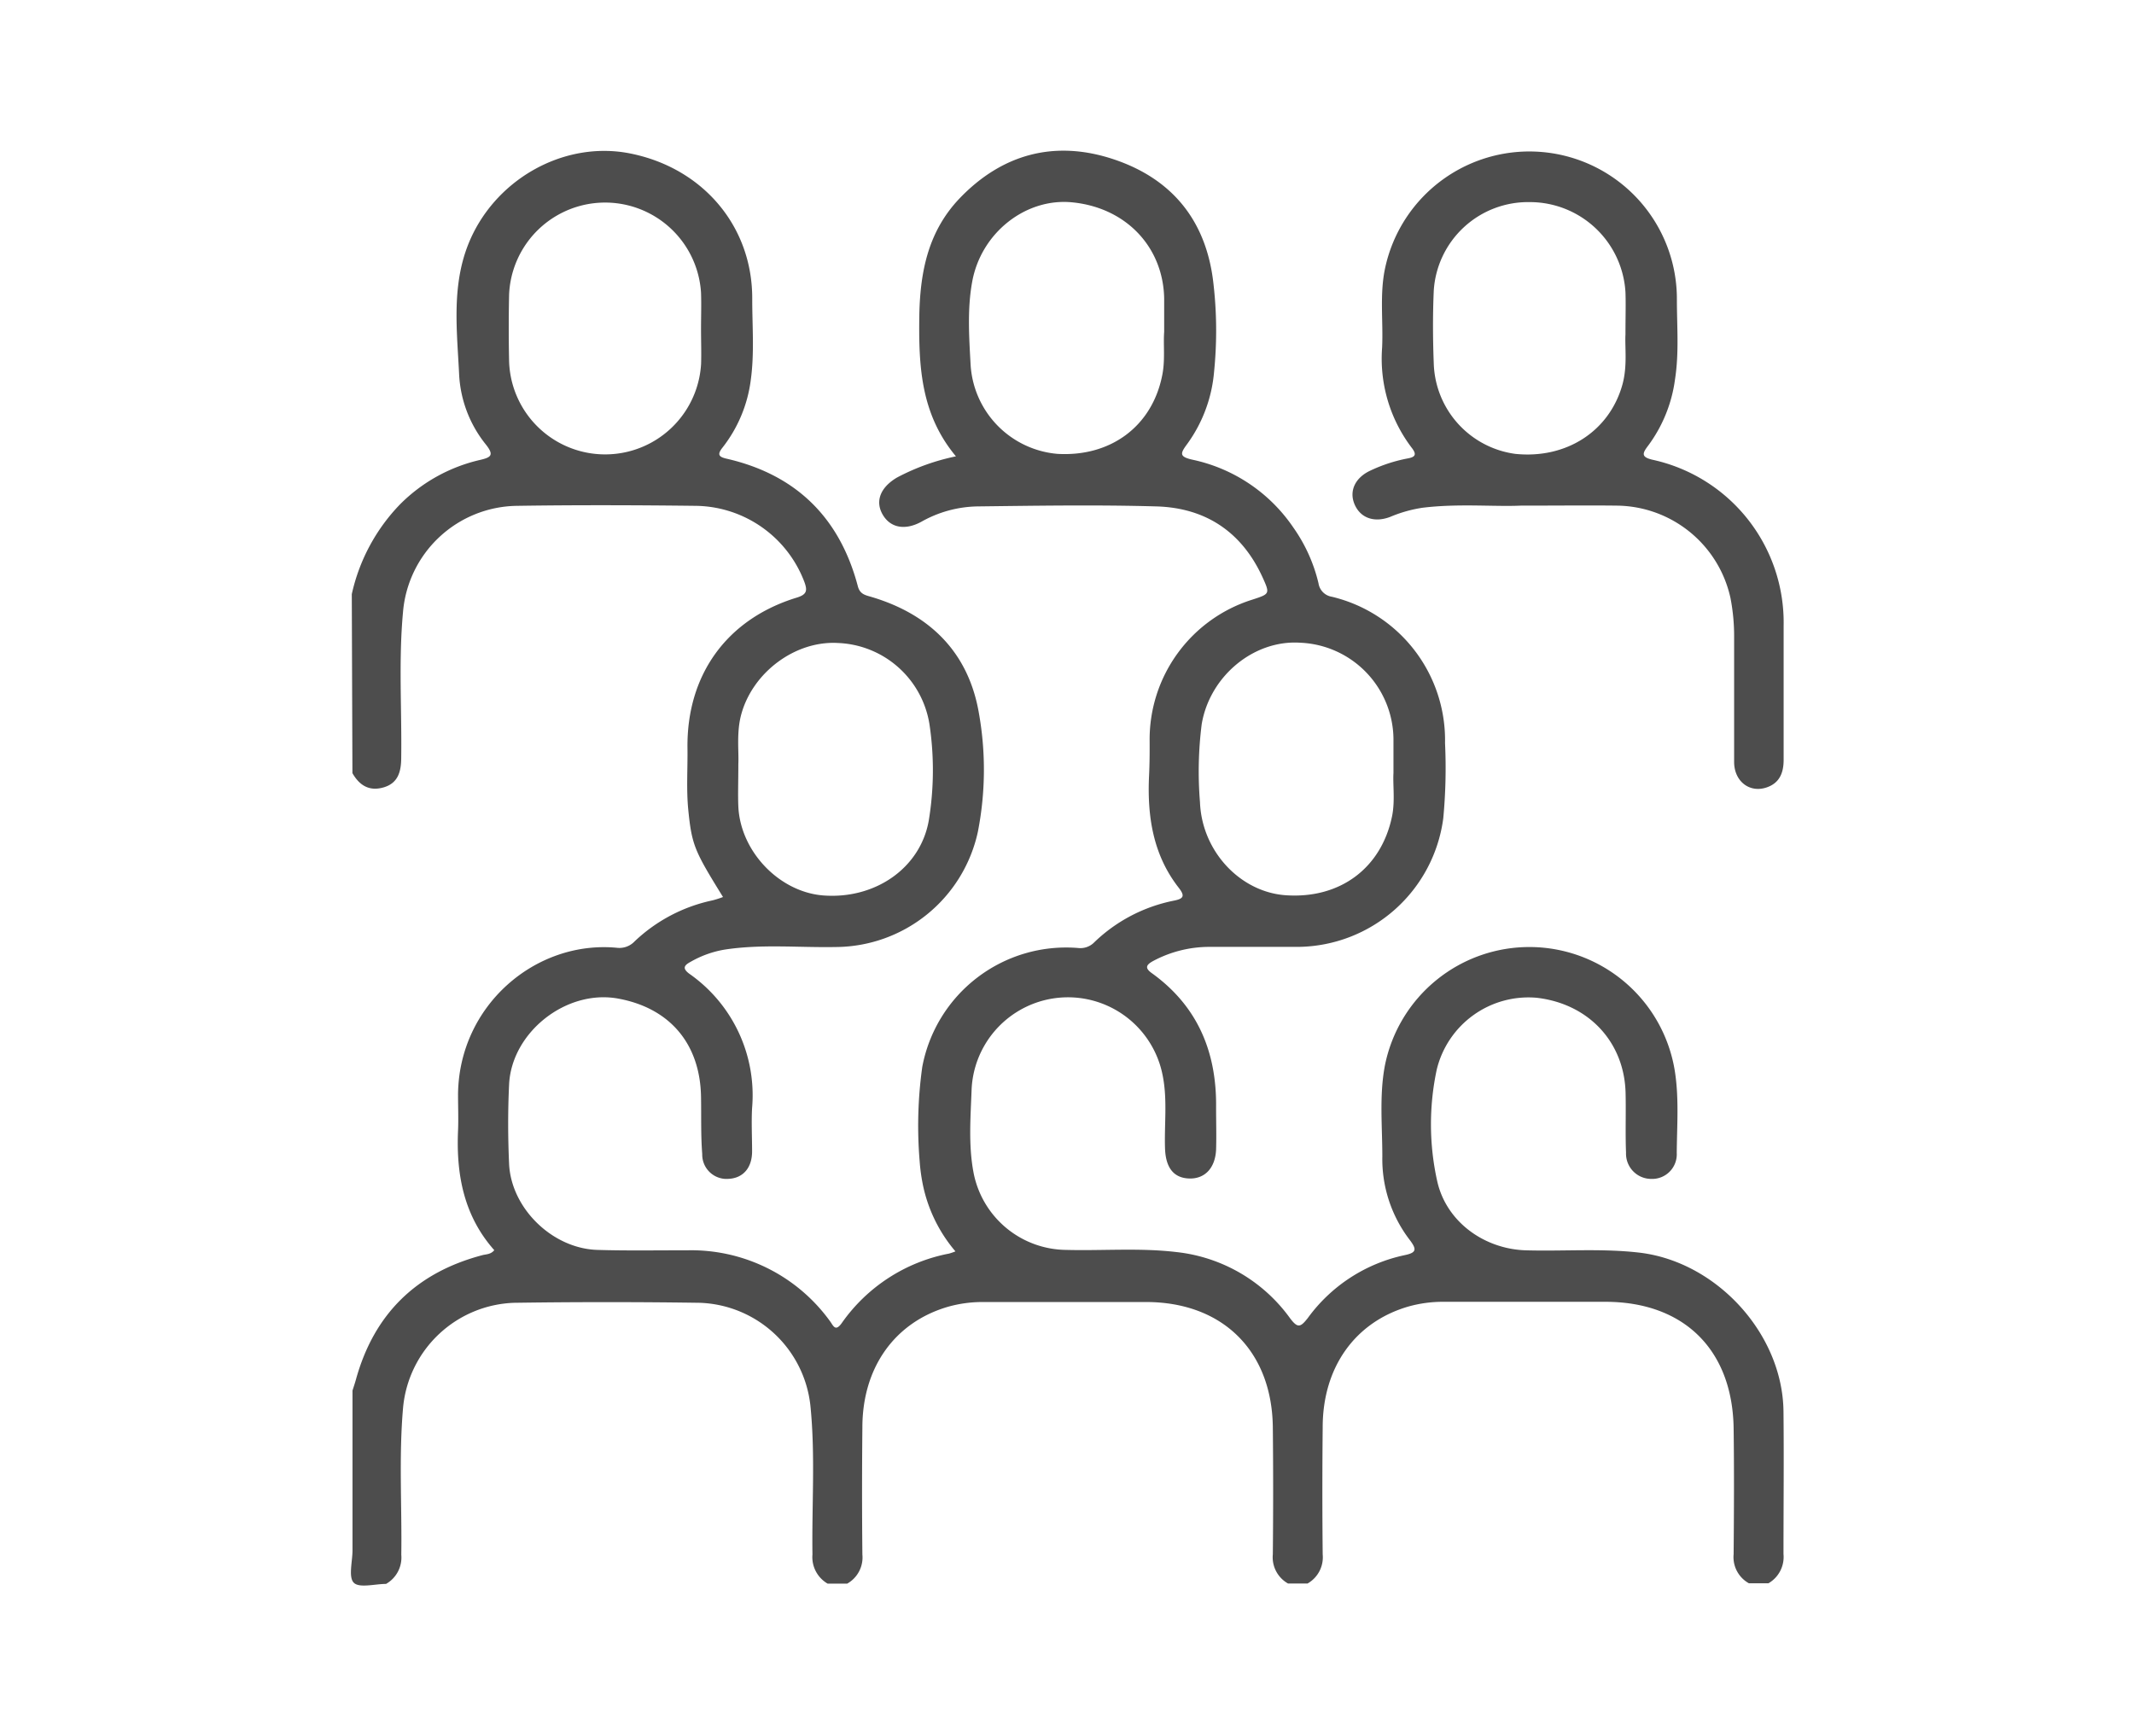 <svg xmlns="http://www.w3.org/2000/svg" id="Layer_1" data-name="Layer 1" viewBox="0 0 300.88 244.74"><defs><style>.cls-1{fill:#4d4d4d;}</style></defs><g id="owi3fn.tif"><path class="cls-1" d="M49.6,83.78a26.41,26.41,0,0,1,6.81-12.67,23.25,23.25,0,0,1,11.21-6.24c1.63-.37,2.07-.68.9-2.17a17.1,17.1,0,0,1-3.78-9.78c-.29-6.14-1.09-12.34,1.22-18.31,3.56-9.17,13.38-14.79,22.74-13,10.37,2,17.43,10.3,17.36,20.6,0,3.81.32,7.62-.21,11.41a19.4,19.4,0,0,1-4,9.52c-.73.93-.53,1.28.55,1.53,9.84,2.24,16,8.33,18.55,18,.31,1.18,1.13,1.26,2,1.53,8.2,2.46,13.57,7.82,15.05,16.26a45.47,45.47,0,0,1-.13,16.85,20.62,20.62,0,0,1-20,16.23c-5.24.1-10.51-.44-15.73.37a14.43,14.43,0,0,0-4.79,1.73c-.89.48-1.18.91-.16,1.67a20.9,20.9,0,0,1,8.85,18.93c-.11,2,0,4.07,0,6.11,0,2.35-1.29,3.78-3.31,3.88a3.43,3.43,0,0,1-3.72-3.5c-.21-2.67-.12-5.37-.17-8.06-.12-7.47-4.39-12.53-11.7-13.86s-15,4.75-15.36,12.1c-.18,3.73-.17,7.49,0,11.23.3,6.26,6.11,11.91,12.42,12.11,4.2.13,8.41.05,12.61.06a24.14,24.14,0,0,1,20.22,10c.45.6.73,1.53,1.63.29a24,24,0,0,1,15.15-9.83,9,9,0,0,0,.9-.31,21,21,0,0,1-4.62-9.54,25.67,25.67,0,0,1-.42-3.12,60,60,0,0,1,.36-13.33,20.64,20.64,0,0,1,22-16.79,2.73,2.73,0,0,0,2.29-.84A22.47,22.47,0,0,1,165.52,127c1.34-.27,1.6-.63.67-1.82-3.63-4.65-4.45-10.09-4.18-15.81.08-1.64.09-3.28.08-4.92a20.66,20.66,0,0,1,14.5-19.9c2.42-.79,2.48-.81,1.46-3.06-2.9-6.42-8-9.88-15-10.08-8.4-.24-16.81-.1-25.22,0a16.6,16.6,0,0,0-7.9,2.15c-2.33,1.28-4.4.87-5.48-1s-.34-3.82,2-5.21a31,31,0,0,1,8.33-3c-5-6-5.27-12.8-5.16-20C129.75,38,131,32.5,135.27,28c6.06-6.34,13.52-8.3,21.8-5.52s13,8.72,14,17.36a57.84,57.84,0,0,1,.11,12.55,20.23,20.23,0,0,1-3.78,10.2c-1,1.35-1.18,1.81.76,2.24a22.94,22.94,0,0,1,14.2,9.57,22.66,22.66,0,0,1,3.54,7.85,2.26,2.26,0,0,0,1.89,1.9,20.79,20.79,0,0,1,15.95,20.63,75.35,75.35,0,0,1-.25,10.62,20.86,20.86,0,0,1-20.38,18.12c-4.2,0-8.41,0-12.61,0a16.82,16.82,0,0,0-7.93,2c-1,.55-1.19,1-.11,1.75,6.44,4.66,9.1,11.14,9,18.93,0,2,.06,3.94,0,5.91-.12,2.63-1.62,4.16-3.83,4.07s-3.28-1.59-3.37-4.25c-.11-3.41.35-6.83-.32-10.22a13.6,13.6,0,0,0-26.95,1.9c-.14,3.92-.47,7.88.28,11.78a13.43,13.43,0,0,0,13,10.86c5.19.14,10.38-.31,15.55.3a22.76,22.76,0,0,1,16.05,9.31c1.1,1.47,1.48,1.32,2.52,0A22.72,22.72,0,0,1,198,177c1.72-.35,1.79-.8.76-2.16a18.74,18.74,0,0,1-3.86-11.75c0-4.26-.44-8.55.35-12.78a20.77,20.77,0,0,1,40.85.48c.66,3.92.34,7.86.31,11.79a3.47,3.47,0,0,1-3.58,3.66,3.56,3.56,0,0,1-3.57-3.69c-.11-2.75,0-5.52-.06-8.27-.1-7.25-5.15-12.72-12.51-13.58a13.3,13.3,0,0,0-14.12,10.13,36.91,36.91,0,0,0,.09,15.83c1.32,5.68,6.65,9.48,12.49,9.65,5.31.15,10.63-.29,15.94.32,10.93,1.26,20.26,11.45,20.37,22.41.07,6.7,0,13.4,0,20.1a4.28,4.28,0,0,1-2.12,4.12h-2.76a4.22,4.22,0,0,1-2.15-4.1c.05-5.91.08-11.81,0-17.72-.15-11.1-7-17.86-18.06-17.87-7.61,0-15.22,0-22.83,0a17.94,17.94,0,0,0-5.05.69c-7.44,2.2-12,8.54-12,17q-.09,9,0,17.92a4.25,4.25,0,0,1-2.13,4.11H181.6a4.24,4.24,0,0,1-2.14-4.11q.09-9,0-17.91c-.12-10.79-7.09-17.66-17.87-17.67-7.68,0-15.36,0-23,0a17.89,17.89,0,0,0-5,.69c-7.44,2.2-12,8.54-12,17q-.09,9,0,17.91a4.24,4.24,0,0,1-2.14,4.11h-2.76a4.32,4.32,0,0,1-2.14-4.11c-.1-7,.42-14-.29-21a16.25,16.25,0,0,0-15.61-14.49q-13.08-.19-26.18,0a16.29,16.29,0,0,0-15.63,14.69c-.62,6.94-.16,13.9-.26,20.85a4.28,4.28,0,0,1-2.15,4.1c-1.57,0-3.77.62-4.55-.17s-.18-3-.18-4.56V196.08c.16-.5.33-1,.47-1.5,2.56-9.31,8.54-15.14,17.85-17.59.53-.14,1.17-.09,1.67-.7-4.28-4.82-5.38-10.63-5.11-16.85.07-1.71,0-3.42,0-5.12.12-12.53,10.94-21.77,22.42-20.67a2.94,2.94,0,0,0,2.47-.9,22.78,22.78,0,0,1,11-5.79,14.68,14.68,0,0,0,1.47-.47c-4-6.47-4.4-7.28-4.9-12.32-.28-2.86-.07-5.77-.11-8.66-.13-10.33,5.53-18.22,15.41-21.24,1.44-.44,1.52-1,1.06-2.24a16.6,16.6,0,0,0-15.17-10.7c-8.47-.1-16.94-.13-25.41,0a16.34,16.34,0,0,0-16,15c-.63,6.82-.16,13.65-.25,20.47,0,1.95-.41,3.61-2.45,4.22s-3.44-.26-4.43-2Zm54.5,24c0,2.53-.07,4.23,0,5.94.29,6.36,5.79,12.08,12,12.55,7.34.55,13.71-3.9,14.86-10.62a43.72,43.72,0,0,0,.09-13.51,13.6,13.6,0,0,0-12.89-11.47c-6-.36-12.05,4.12-13.66,10.11C103.82,103.32,104.19,106,104.1,107.74ZM196.47,109c0-1.9,0-3.35,0-4.79A13.72,13.72,0,0,0,183.3,90.63c-6.53-.42-12.74,4.72-13.87,11.5a53.15,53.15,0,0,0-.24,11c.27,6.94,5.7,12.67,12.1,13.11,7.67.53,13.52-3.85,15-11.23C196.7,112.86,196.37,110.69,196.47,109ZM164.14,46.81c0-1.86,0-3.31,0-4.75-.15-7.29-5.44-12.81-13-13.53-6.52-.63-12.79,4.28-14.06,11.16-.72,3.89-.44,7.86-.23,11.76A13.42,13.42,0,0,0,149.08,64c7.53.44,13.33-3.89,14.77-11C164.31,50.83,164,48.61,164.14,46.81Zm-65.3-.43c0-1.7.06-3.41,0-5.12a13.55,13.55,0,0,0-27.06.26q-.1,4.73,0,9.45a13.55,13.55,0,0,0,27.07.34C98.9,49.67,98.84,48,98.84,46.38Z"></path><path class="cls-1" d="M214.39,71.3c-3.74.17-8.79-.32-13.83.3A18.89,18.89,0,0,0,196,72.89c-2.24.85-4.17.16-5-1.74s.06-3.79,2.21-4.79a21.8,21.8,0,0,1,5.23-1.71c1-.18,1.41-.47.61-1.5A20.77,20.77,0,0,1,194.87,49c.17-3.73-.37-7.49.42-11.19a20.8,20.8,0,0,1,41.14,4.44c0,3.74.32,7.47-.26,11.21a20.1,20.1,0,0,1-3.79,9.38c-.85,1.11-1,1.62.66,2a23.49,23.49,0,0,1,18.44,23.41c0,6.3,0,12.6,0,18.9,0,1.82-.57,3.26-2.38,3.88-2.39.83-4.57-.82-4.6-3.54,0-5.84,0-11.68,0-17.53a28.19,28.19,0,0,0-.52-5.66,16.57,16.57,0,0,0-16-13C223.84,71.25,219.77,71.3,214.39,71.3Zm14.79-24.14c0-2.53.06-4.24,0-5.94A13.5,13.5,0,0,0,215.65,28.5,13.32,13.32,0,0,0,202.15,41c-.15,3.41-.13,6.83,0,10.24A13.28,13.28,0,0,0,213.63,64c7.22.75,13.31-3.21,15.13-9.8C229.47,51.58,229.08,49,229.18,47.16Z"></path></g></svg>